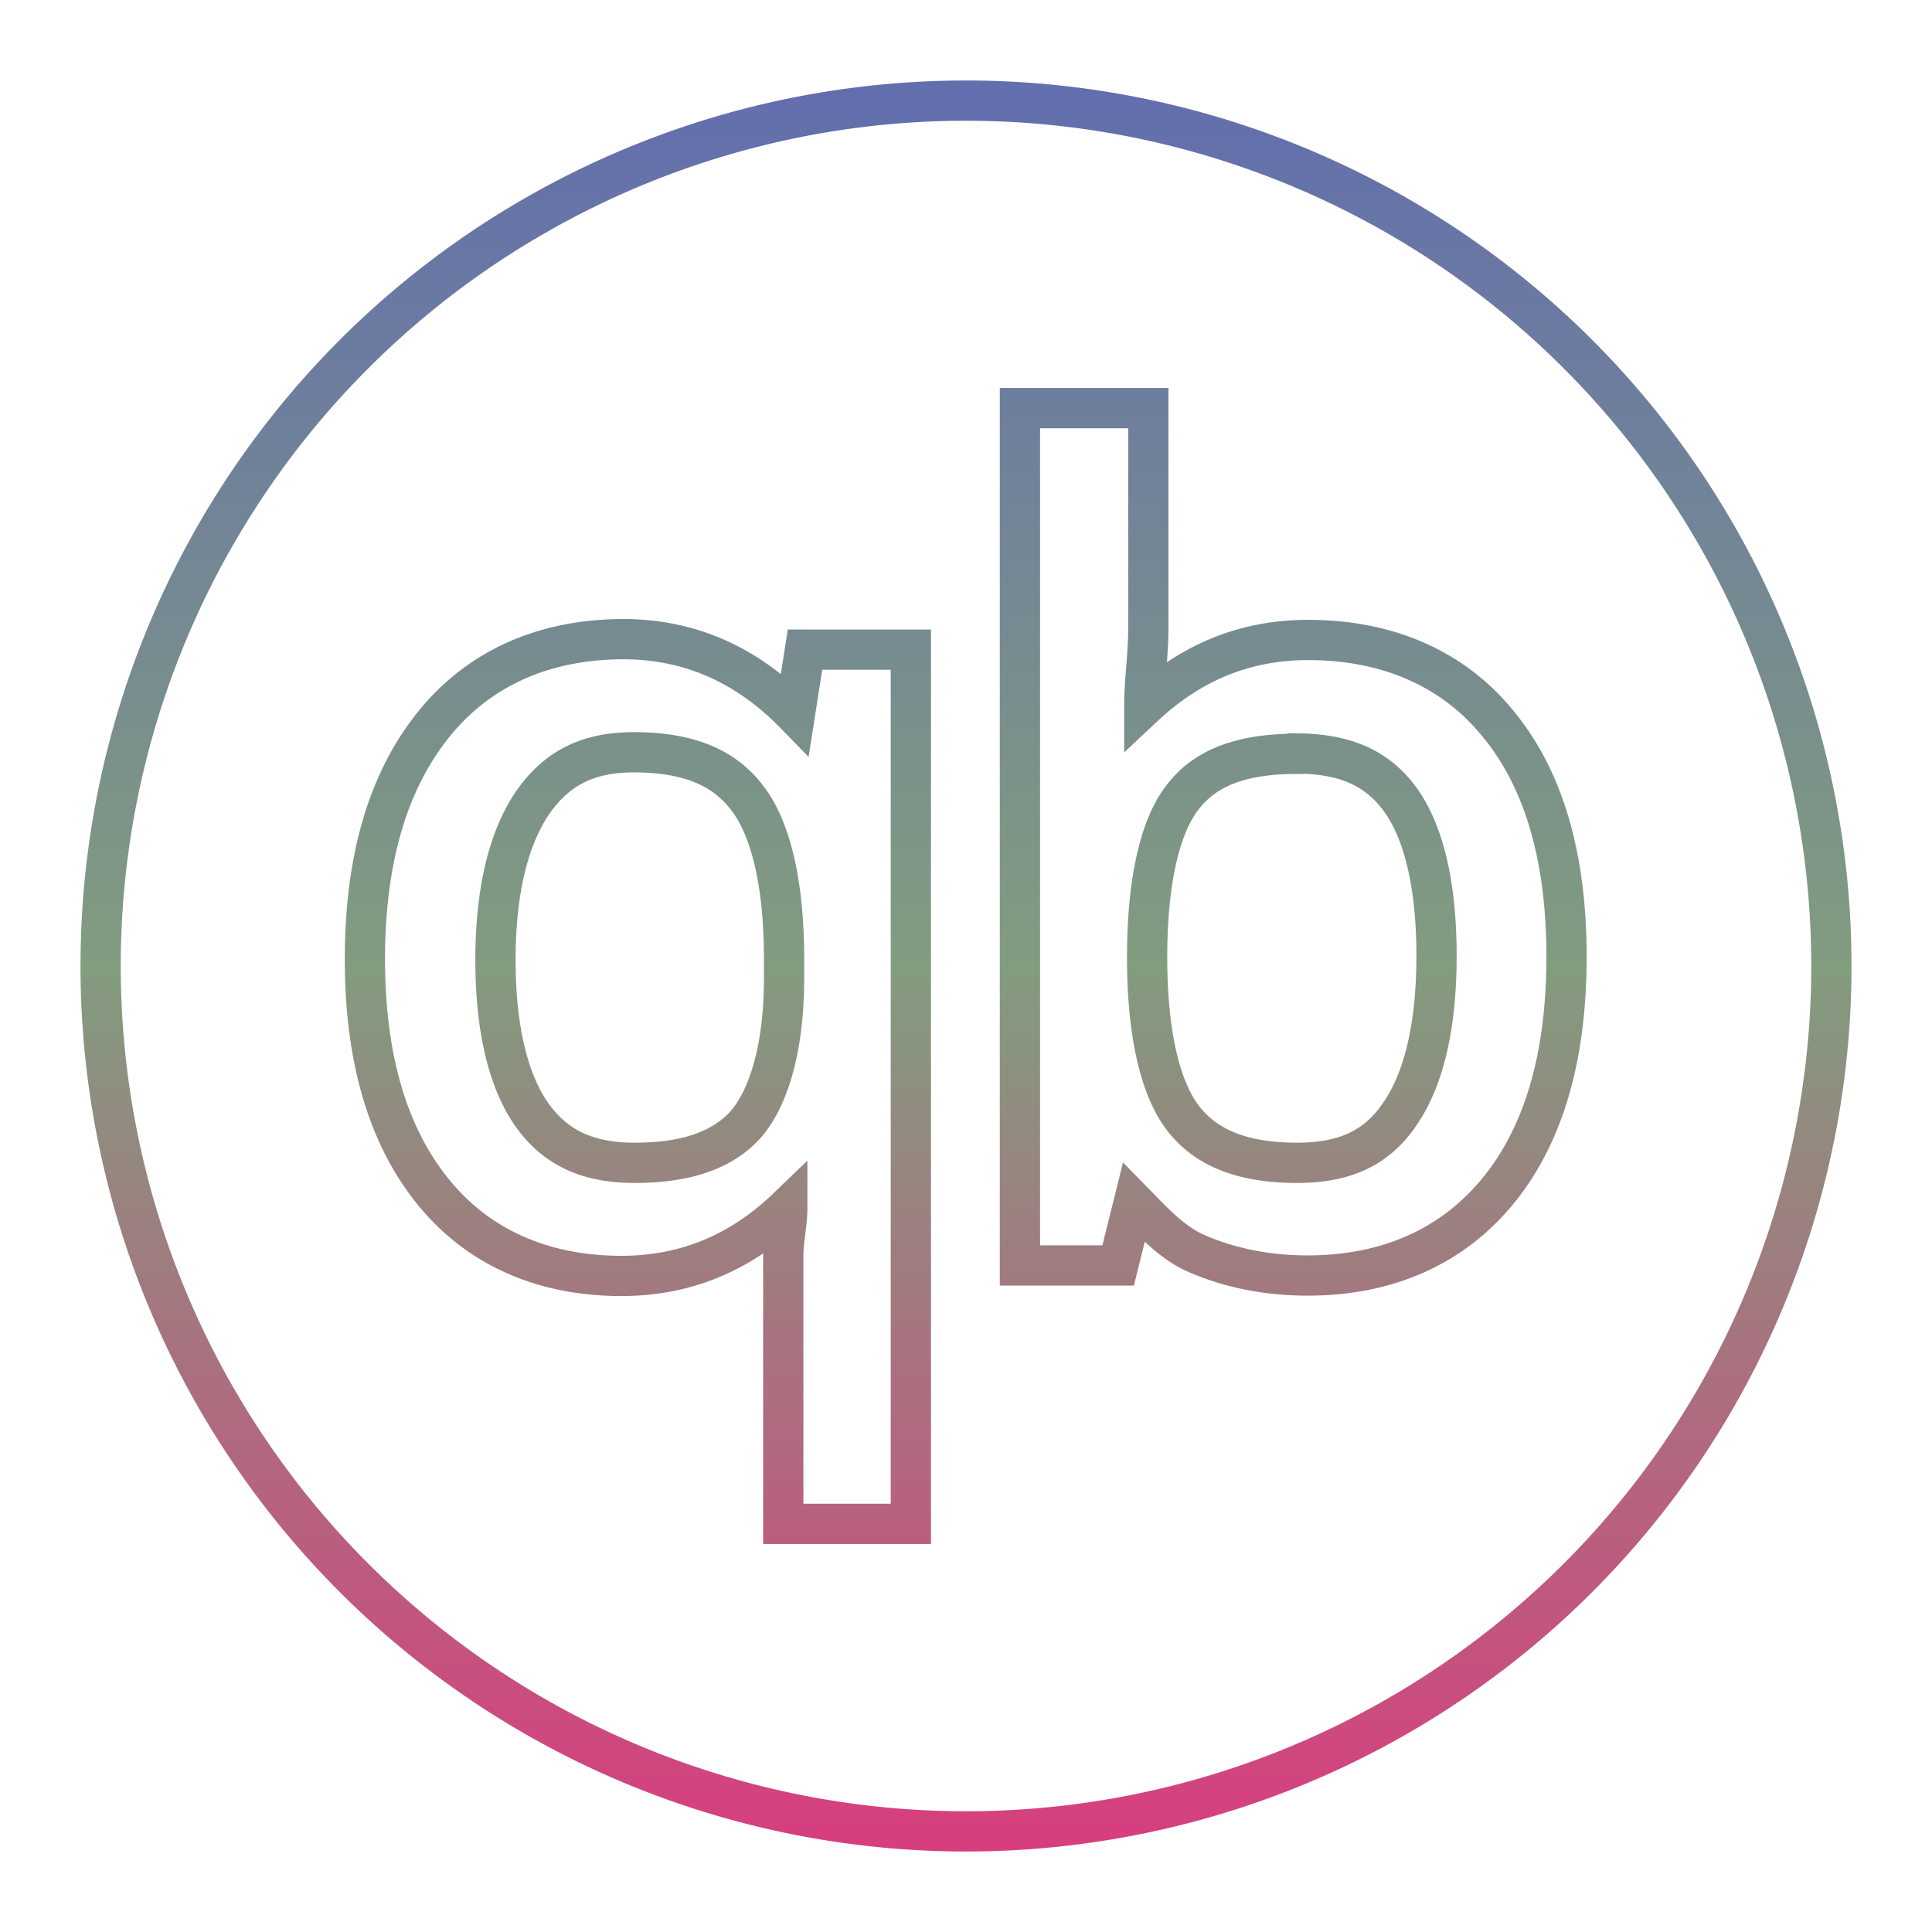 <svg xmlns="http://www.w3.org/2000/svg" xmlns:xlink="http://www.w3.org/1999/xlink" width="48" height="48">
  <defs id="acyl-settings">
    <linearGradient x1="0%" y1="0%" x2="0%" y2="100%" id="acyl-gradient">
      <stop offset="0%" style="stop-color:#636EAE;stop-opacity:1"/>
      <stop offset="50%" style="stop-color:#829C7F;stop-opacity:1"/>
      <stop offset="100%" style="stop-color:#D73E7F;stop-opacity:1"/>
    </linearGradient>
    <g id="acyl-filter">
  </g>
    <g id="acyl-drawing">
      <path id="path-main" d="M 24 2.5 A 21.5 21.5 0 0 0 2.5 24 A 21.5 21.5 0 0 0 24 45.5 A 21.5 21.5 0 0 0 45.5 24 A 21.5 21.5 0 0 0 24 2.5 z M 25.34 10.14 L 28.53 10.14 L 28.53 15.57 C 28.53 16.3 28.43 16.9 28.43 17.54 C 29.5 16.54 30.82 15.9 32.5 15.9 C 34.49 15.9 36.13 16.62 37.25 18.02 C 38.38 19.41 38.92 21.35 38.92 23.77 C 38.92 26.2 38.38 28.15 37.24 29.56 C 36.1 30.97 34.47 31.69 32.49 31.69 C 31.5 31.69 30.57 31.51 29.72 31.14 C 29.11 30.87 28.65 30.36 28.17 29.87 L 27.78 31.44 L 25.34 31.44 L 25.34 10.14 z M 15.49 15.88 C 17.24 15.88 18.64 16.6 19.75 17.74 L 20 16.14 L 22.63 16.14 L 22.63 37.86 L 19.46 37.86 L 19.46 31.24 C 19.46 30.76 19.56 30.41 19.56 30.01 C 18.49 31.04 17.15 31.7 15.44 31.7 C 13.48 31.7 11.85 30.98 10.73 29.57 C 9.602 28.16 9.066 26.22 9.066 23.83 C 9.066 21.42 9.606 19.47 10.74 18.04 C 11.87 16.61 13.51 15.88 15.49 15.88 z M 15.74 18.69 C 14.6 18.69 13.82 19.09 13.22 19.96 C 12.64 20.83 12.31 22.11 12.31 23.85 C 12.31 25.6 12.64 26.87 13.21 27.69 C 13.79 28.51 14.59 28.89 15.77 28.89 C 17.12 28.89 18 28.54 18.55 27.91 C 19.08 27.28 19.48 26.08 19.48 24.3 L 19.48 23.83 C 19.48 21.89 19.13 20.55 18.56 19.82 C 17.99 19.07 17.11 18.69 15.74 18.69 z M 32.19 18.72 L 32.18 18.73 C 30.79 18.73 29.91 19.11 29.38 19.81 C 28.84 20.5 28.5 21.83 28.5 23.78 C 28.5 25.73 28.84 27.07 29.4 27.79 C 29.96 28.51 30.85 28.89 32.23 28.89 C 33.44 28.89 34.23 28.5 34.79 27.66 C 35.37 26.81 35.69 25.51 35.69 23.75 C 35.69 21.95 35.36 20.66 34.8 19.88 C 34.24 19.1 33.44 18.72 32.19 18.72 z"/>
    </g>
  </defs>
  <g id="acyl-visual">
    <use id="visible1" transform="translate(24,24) scale(1.00) translate(-24,-24)" style="fill:rgb(0,0,0);fill-opacity:0.00;stroke:url(#acyl-gradient);stroke-width:1.00" xlink:href="#acyl-drawing"/>
  </g>
</svg>

